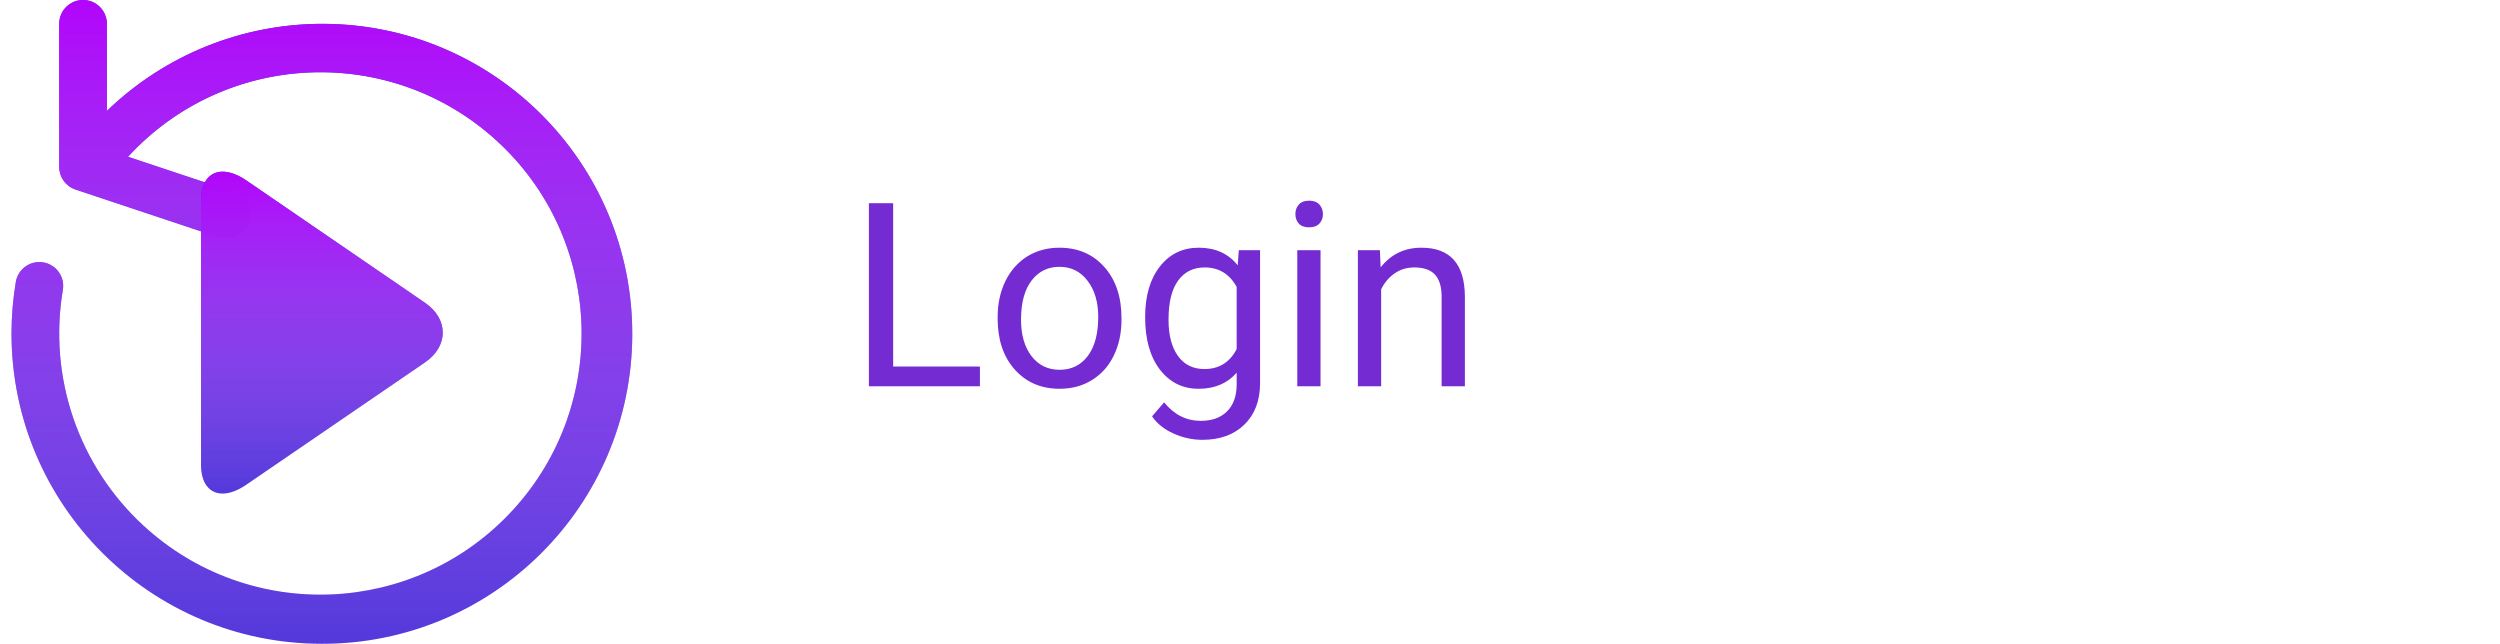 <svg width="233" height="60" viewBox="0 0 233 60" fill="none" xmlns="http://www.w3.org/2000/svg">
<path d="M30.117 2.222C22.598 2.202 15.367 5.114 9.961 10.34V2.222C9.961 0.995 8.966 0 7.739 0C6.511 0 5.517 0.995 5.517 2.222V15.556C5.516 16.512 6.129 17.362 7.037 17.664L20.37 22.109C21.536 22.497 22.796 21.866 23.183 20.7C23.571 19.534 22.94 18.274 21.774 17.887L11.93 14.611C21.024 4.708 36.424 4.052 46.327 13.146C56.23 22.24 56.886 37.64 47.792 47.543C38.698 57.446 23.298 58.102 13.395 49.008C7.324 43.433 4.486 35.164 5.855 27.035C6.07 25.827 5.265 24.673 4.057 24.458C2.848 24.242 1.694 25.048 1.479 26.256C1.477 26.269 1.474 26.282 1.472 26.295C1.206 27.887 1.073 29.497 1.072 31.111C1.091 47.058 14.014 59.981 29.961 60C45.916 60.043 58.885 47.144 58.928 31.189C58.971 15.234 46.072 2.265 30.117 2.222Z" fill="#361CD4" fill-opacity="0.9"/>
<path d="M30.117 2.222C22.598 2.202 15.367 5.114 9.961 10.34V2.222C9.961 0.995 8.966 0 7.739 0C6.511 0 5.517 0.995 5.517 2.222V15.556C5.516 16.512 6.129 17.362 7.037 17.664L20.37 22.109C21.536 22.497 22.796 21.866 23.183 20.7C23.571 19.534 22.94 18.274 21.774 17.887L11.93 14.611C21.024 4.708 36.424 4.052 46.327 13.146C56.23 22.24 56.886 37.64 47.792 47.543C38.698 57.446 23.298 58.102 13.395 49.008C7.324 43.433 4.486 35.164 5.855 27.035C6.07 25.827 5.265 24.673 4.057 24.458C2.848 24.242 1.694 25.048 1.479 26.256C1.477 26.269 1.474 26.282 1.472 26.295C1.206 27.887 1.073 29.497 1.072 31.111C1.091 47.058 14.014 59.981 29.961 60C45.916 60.043 58.885 47.144 58.928 31.189C58.971 15.234 46.072 2.265 30.117 2.222Z" fill="url(#paint0_linear)"/>
<path d="M39.605 28.214L22.941 16.806C22.172 16.279 21.396 16 20.752 16C19.506 16 18.735 17 18.735 18.674V43.33C18.735 45.002 19.505 46 20.748 46C21.393 46 22.156 45.721 22.928 45.192L39.599 33.784C40.671 33.05 41.265 32.061 41.265 30.999C41.265 29.937 40.678 28.949 39.605 28.214Z" fill="#361CD4" fill-opacity="0.9"/>
<path d="M39.605 28.214L22.941 16.806C22.172 16.279 21.396 16 20.752 16C19.506 16 18.735 17 18.735 18.674V43.33C18.735 45.002 19.505 46 20.748 46C21.393 46 22.156 45.721 22.928 45.192L39.599 33.784C40.671 33.05 41.265 32.061 41.265 30.999C41.265 29.937 40.678 28.949 39.605 28.214Z" fill="url(#paint1_linear)"/>
<path d="M83.242 34.16H91.328V36H80.981V18.938H83.242V34.16ZM92.981 29.543C92.981 28.301 93.223 27.184 93.707 26.191C94.199 25.199 94.879 24.434 95.746 23.895C96.621 23.355 97.617 23.086 98.734 23.086C100.461 23.086 101.855 23.684 102.918 24.879C103.988 26.074 104.523 27.664 104.523 29.648V29.801C104.523 31.035 104.285 32.145 103.809 33.129C103.34 34.105 102.664 34.867 101.781 35.414C100.906 35.961 99.898 36.234 98.758 36.234C97.039 36.234 95.644 35.637 94.574 34.441C93.512 33.246 92.981 31.664 92.981 29.695V29.543ZM95.16 29.801C95.16 31.207 95.484 32.336 96.133 33.188C96.789 34.039 97.664 34.465 98.758 34.465C99.859 34.465 100.734 34.035 101.383 33.176C102.031 32.309 102.355 31.098 102.355 29.543C102.355 28.152 102.023 27.027 101.359 26.168C100.703 25.301 99.828 24.867 98.734 24.867C97.664 24.867 96.801 25.293 96.144 26.145C95.488 26.996 95.16 28.215 95.16 29.801ZM106.727 29.555C106.727 27.578 107.184 26.008 108.098 24.844C109.012 23.672 110.223 23.086 111.73 23.086C113.277 23.086 114.484 23.633 115.352 24.727L115.457 23.32H117.438V35.695C117.438 37.336 116.949 38.629 115.973 39.574C115.004 40.52 113.699 40.992 112.059 40.992C111.145 40.992 110.25 40.797 109.375 40.406C108.5 40.016 107.832 39.48 107.371 38.801L108.496 37.5C109.426 38.648 110.562 39.223 111.906 39.223C112.961 39.223 113.781 38.926 114.367 38.332C114.961 37.738 115.258 36.902 115.258 35.824V34.734C114.391 35.734 113.207 36.234 111.707 36.234C110.223 36.234 109.02 35.637 108.098 34.441C107.184 33.246 106.727 31.617 106.727 29.555ZM108.906 29.801C108.906 31.23 109.199 32.355 109.785 33.176C110.371 33.988 111.191 34.395 112.246 34.395C113.613 34.395 114.617 33.773 115.258 32.531V26.742C114.594 25.531 113.598 24.926 112.27 24.926C111.215 24.926 110.391 25.336 109.797 26.156C109.203 26.977 108.906 28.191 108.906 29.801ZM123.074 36H120.906V23.32H123.074V36ZM120.73 19.957C120.73 19.605 120.836 19.309 121.047 19.066C121.266 18.824 121.586 18.703 122.008 18.703C122.43 18.703 122.75 18.824 122.969 19.066C123.188 19.309 123.297 19.605 123.297 19.957C123.297 20.309 123.188 20.602 122.969 20.836C122.75 21.07 122.43 21.188 122.008 21.188C121.586 21.188 121.266 21.07 121.047 20.836C120.836 20.602 120.73 20.309 120.73 19.957ZM128.605 23.32L128.676 24.914C129.645 23.695 130.91 23.086 132.473 23.086C135.152 23.086 136.504 24.598 136.527 27.621V36H134.359V27.609C134.352 26.695 134.141 26.02 133.727 25.582C133.32 25.145 132.684 24.926 131.816 24.926C131.113 24.926 130.496 25.113 129.965 25.488C129.434 25.863 129.02 26.355 128.723 26.965V36H126.555V23.32H128.605Z" fill="#742BD1"/>
<defs>
<linearGradient id="paint0_linear" x1="30" y1="0" x2="30" y2="60" gradientUnits="userSpaceOnUse">
<stop stop-color="#B205FB"/>
<stop offset="1" stop-color="#D885FF" stop-opacity="0.078"/>
<stop offset="1" stop-color="white" stop-opacity="0"/>
</linearGradient>
<linearGradient id="paint1_linear" x1="30" y1="16" x2="30" y2="46" gradientUnits="userSpaceOnUse">
<stop stop-color="#B205FB"/>
<stop offset="1" stop-color="#D885FF" stop-opacity="0.078"/>
<stop offset="1" stop-color="white" stop-opacity="0"/>
</linearGradient>
</defs>
</svg>
